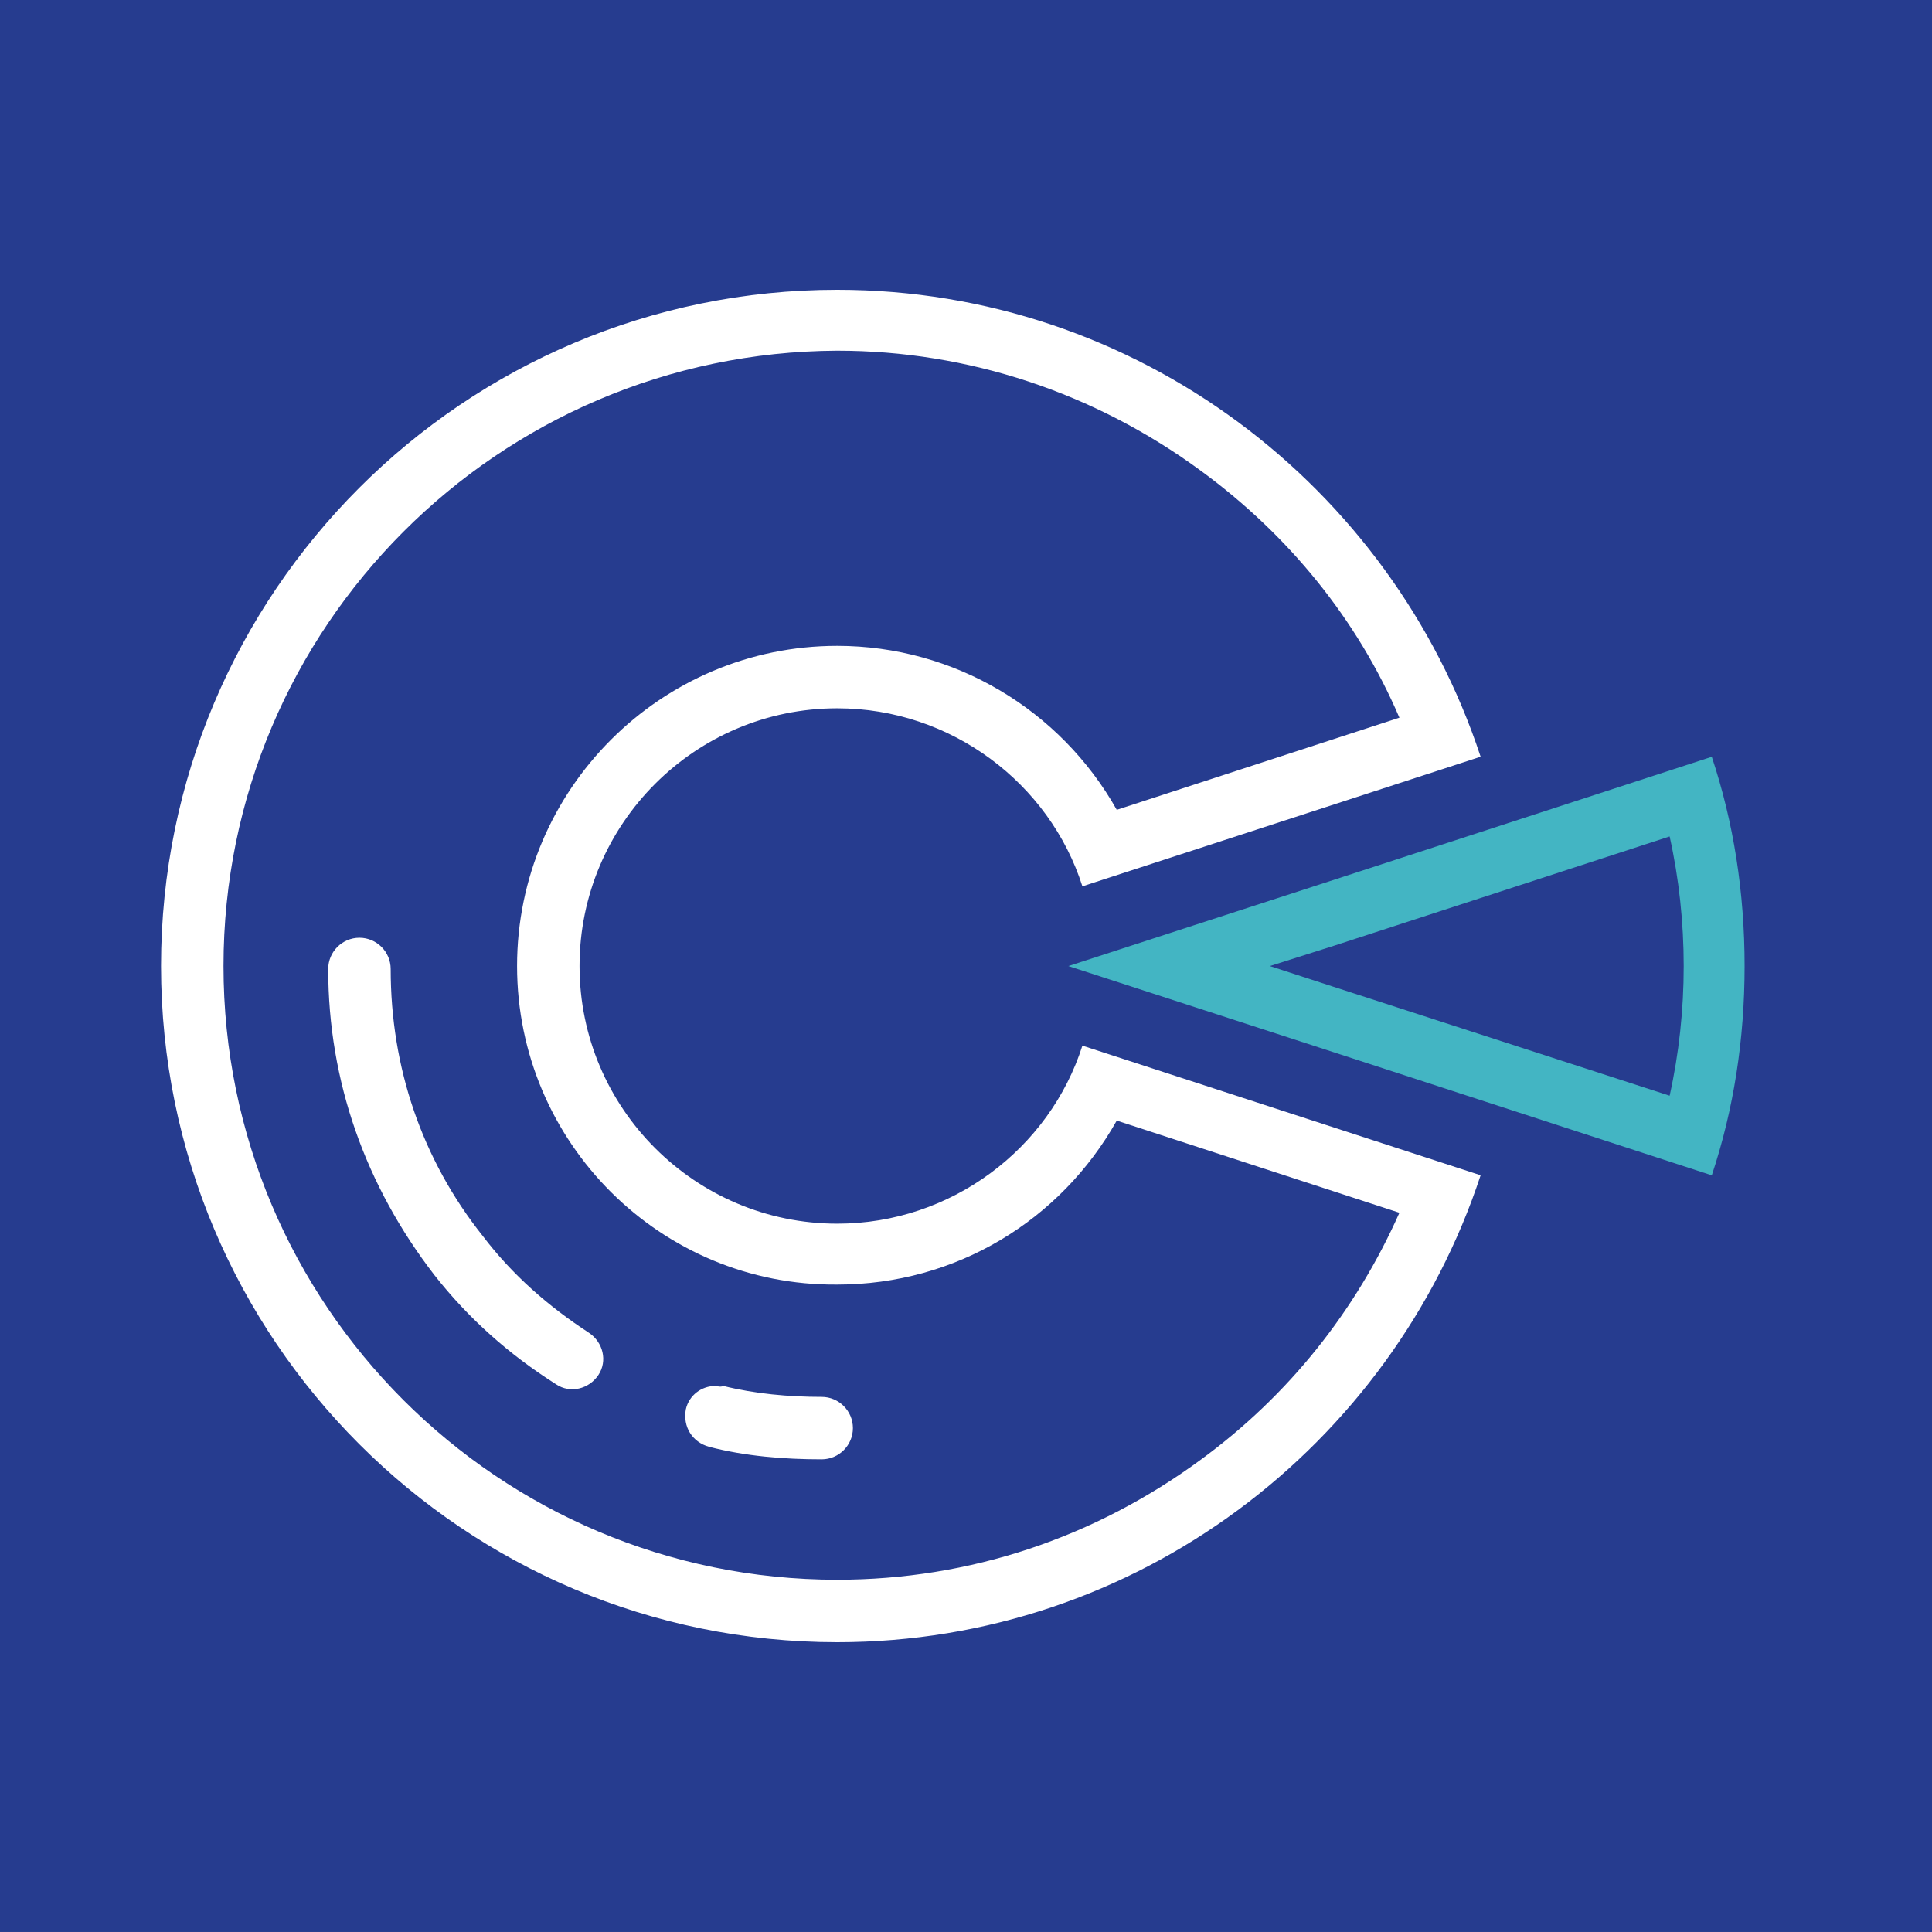 <svg width="60" height="60" viewBox="0 0 60 60" fill="none" xmlns="http://www.w3.org/2000/svg">
<rect x="0" y="0" width="60" height="60" fill="#808080" stroke="none"/>
<g clip-path="url(#clip0)">
<path d="M60 0H0V60H60V0Z" fill="#263C8F"/>
<path d="M11.163 29.123C10.629 29.123 10.193 29.559 10.193 30.093C10.193 33.585 11.357 36.834 13.491 39.599C14.557 40.957 15.819 42.072 17.273 42.993C17.71 43.285 18.292 43.139 18.583 42.703C18.874 42.266 18.728 41.684 18.292 41.393C17.031 40.569 15.915 39.599 14.994 38.386C13.103 36.01 12.133 33.148 12.133 30.093C12.133 29.559 11.696 29.123 11.163 29.123ZM22.22 43.042C21.784 43.042 21.396 43.333 21.299 43.77C21.202 44.303 21.493 44.788 22.026 44.933C23.142 45.224 24.354 45.321 25.518 45.321C26.052 45.321 26.488 44.885 26.488 44.351C26.488 43.818 26.052 43.382 25.518 43.382C24.5 43.382 23.433 43.285 22.463 43.042C22.366 43.09 22.269 43.042 22.22 43.042Z" fill="white"/>
<path d="M26.001 49.06C30.123 49.06 34.003 47.75 37.301 45.325C40.017 43.337 42.102 40.718 43.46 37.663L34.682 34.801C32.936 37.905 29.686 39.894 26.001 39.894C20.52 39.942 16.058 35.48 16.058 30C16.058 24.519 20.52 20.058 26.001 20.058C29.638 20.058 32.936 22.046 34.682 25.15L43.46 22.289C42.151 19.233 40.017 16.614 37.301 14.626C34.003 12.201 30.075 10.891 26.001 10.891C15.476 10.94 6.941 19.476 6.941 30C6.941 40.524 15.476 49.06 26.001 49.06ZM26.001 51C14.409 51 5.001 41.591 5.001 30C5.001 18.409 14.409 9 26.001 9C35.312 9 43.218 15.111 45.982 23.501L33.615 27.526C32.596 24.326 29.541 21.997 26.001 21.997C21.587 21.997 17.998 25.587 17.998 30C17.998 34.413 21.587 38.002 26.001 38.002C29.541 38.002 32.596 35.674 33.615 32.473L45.982 36.499C43.218 44.889 35.312 51 26.001 51Z" fill="white"/>
<path d="M51.852 34.028C52.143 32.718 52.289 31.36 52.289 30.002C52.289 28.644 52.143 27.286 51.852 25.977L41.425 29.372L39.437 30.002L41.376 30.633L51.852 34.028ZM53.161 36.501L40.794 32.475L33.18 30.002L40.794 27.529L53.161 23.503C53.84 25.54 54.18 27.723 54.18 30.002C54.18 32.282 53.84 34.464 53.161 36.501Z" fill="#43B5C3"/>
</g>
<defs>
<clipPath id="clip0">
<rect width="60" height="59.999" fill="white"/>
</clipPath>
</defs>
</svg>
